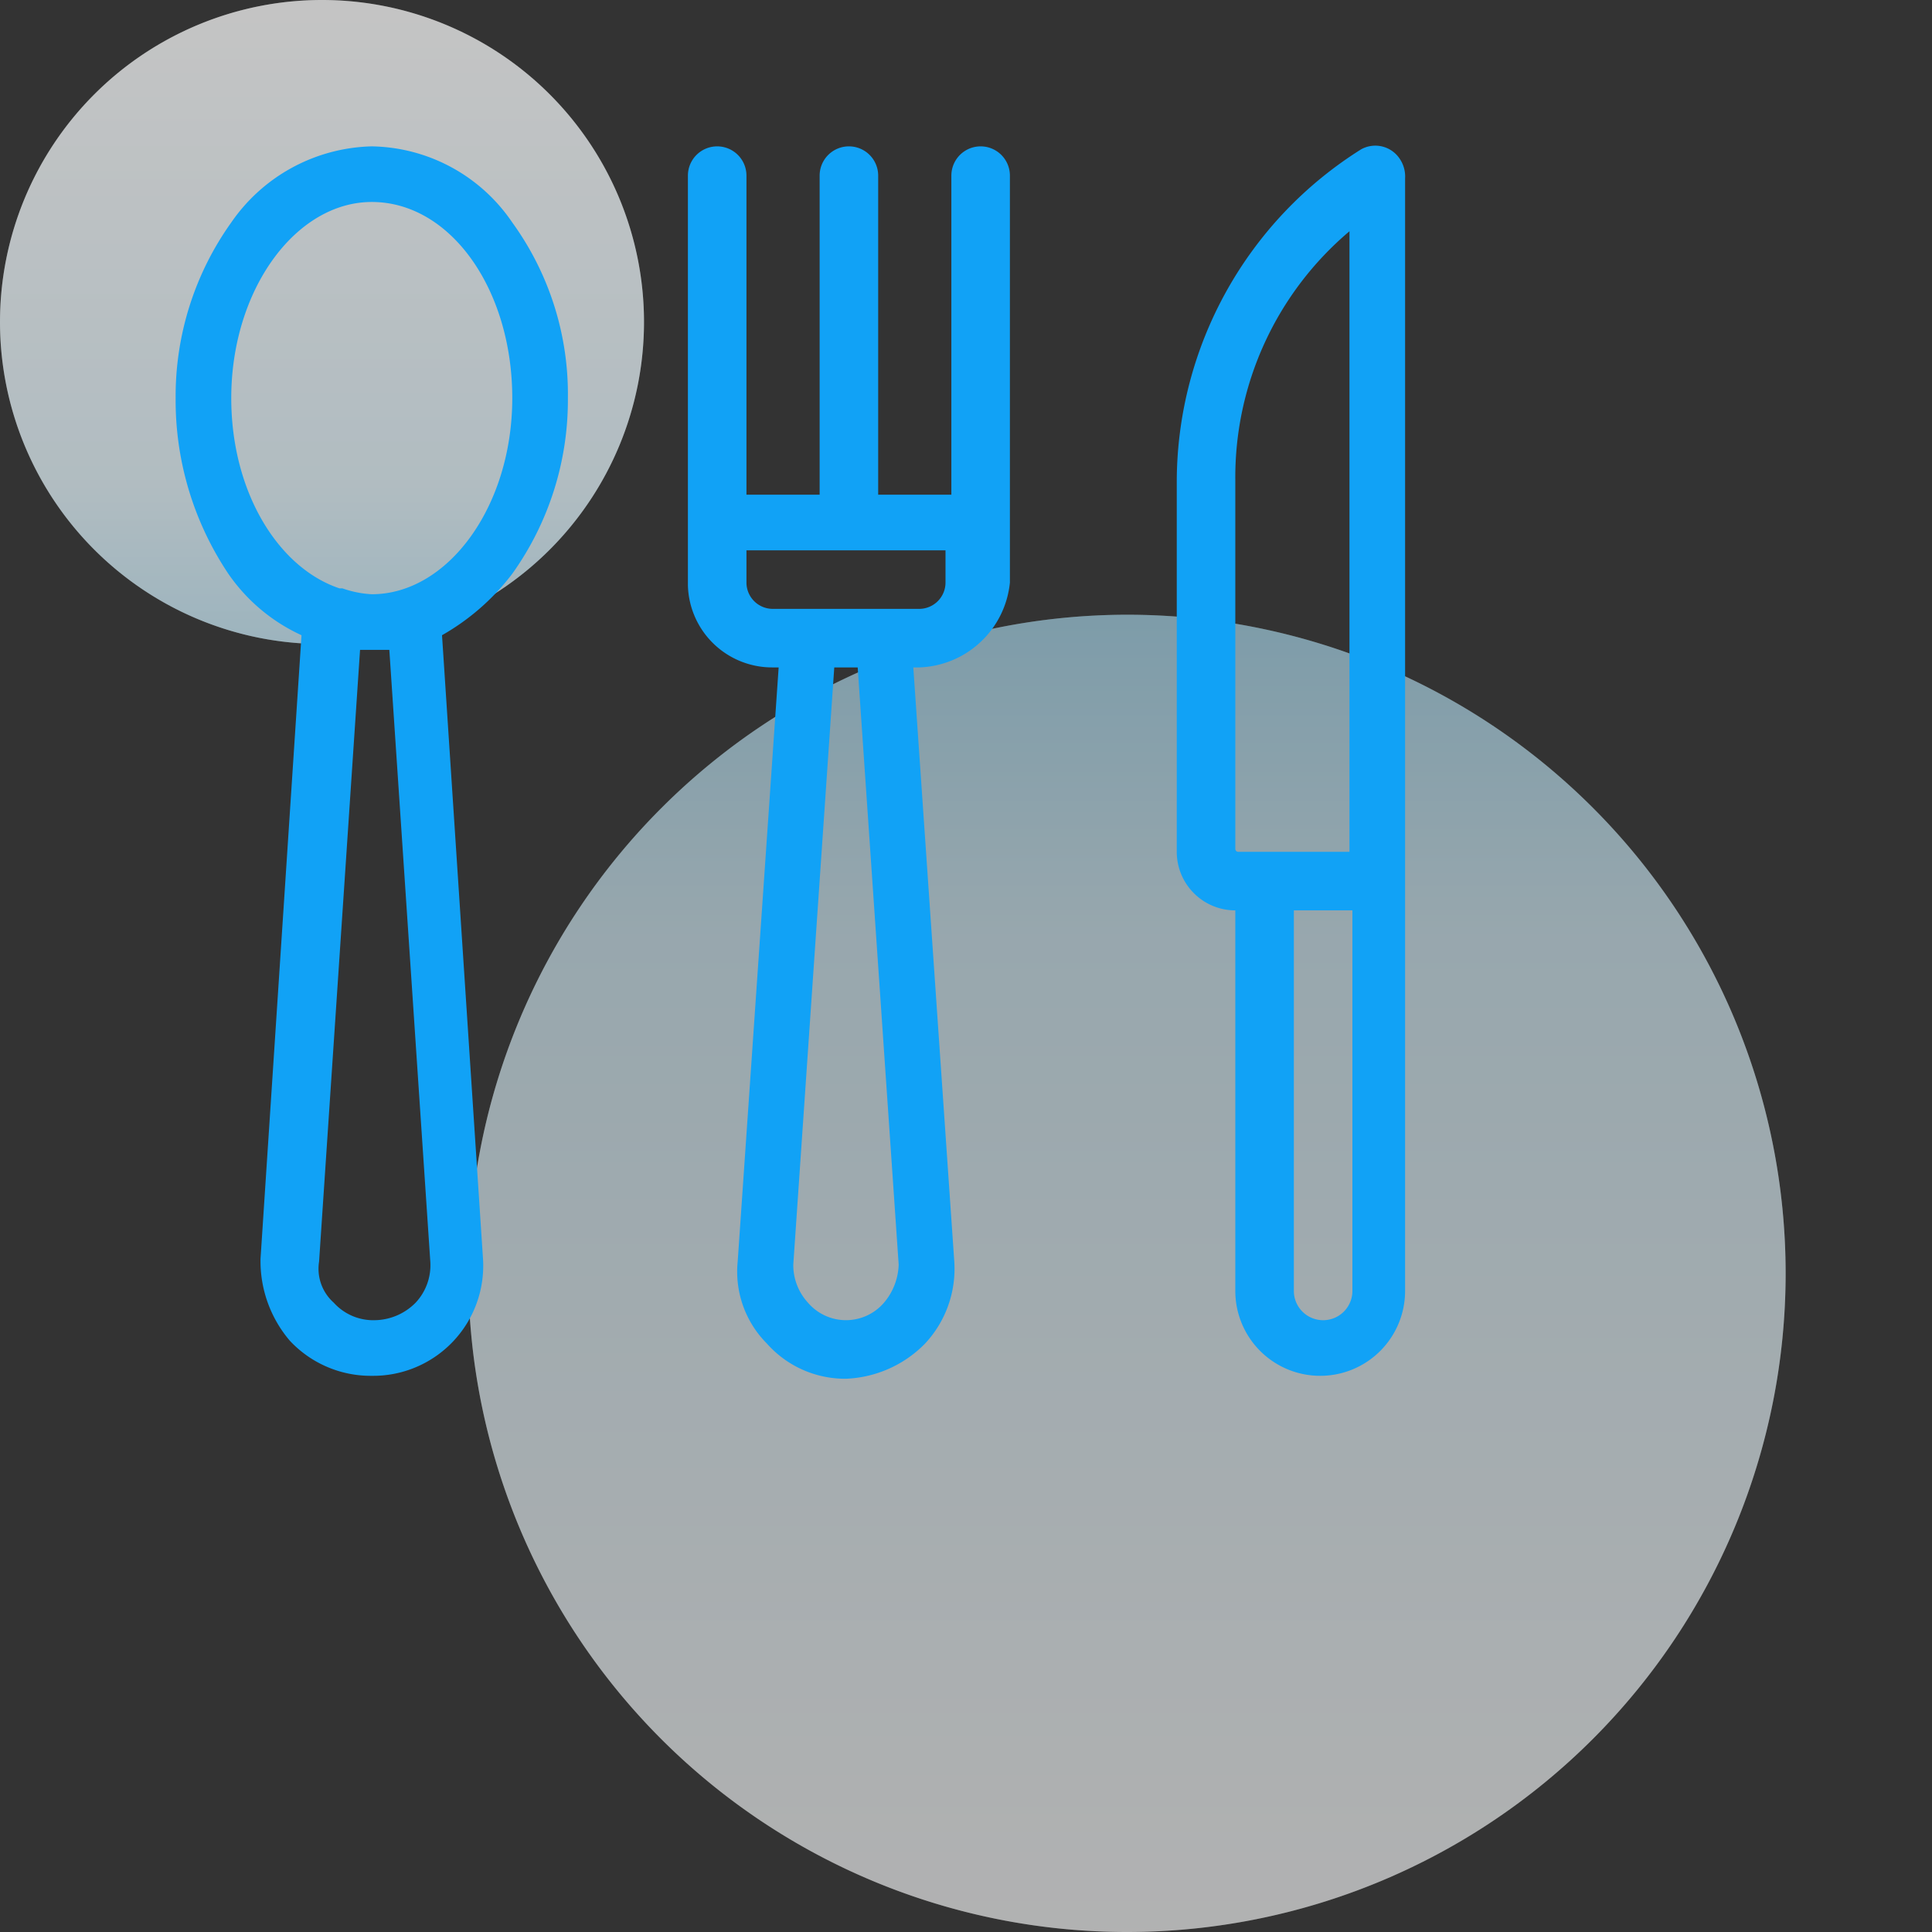 <svg id="Слой_1" data-name="Слой 1" xmlns="http://www.w3.org/2000/svg" xmlns:xlink="http://www.w3.org/1999/xlink" viewBox="0 0 66 66"><rect x="0" y="0" width="66" height="66" fill="#333333" stroke="none"/><defs><style>.cls-1,.cls-3{fill:#fff;}.cls-1{opacity:0.37;}.cls-1,.cls-2,.cls-3,.cls-4{isolation:isolate;}.cls-2{opacity:0.4;fill:url(#Безымянный_градиент);}.cls-3{opacity:0.59;}.cls-4{opacity:0.3;fill:url(#Безымянный_градиент_2);}.cls-5{fill:#11a2f6;}.cls-6{fill:#1a1a25;fill-opacity:0;}</style><linearGradient id="Безымянный_градиент" x1="-1014.43" y1="-377.93" x2="-1014.43" y2="-378.93" gradientTransform="translate(45688 17073) scale(45)" gradientUnits="userSpaceOnUse"><stop offset="0" stop-color="#fff"/><stop offset="0.76" stop-color="#bde4f4"/><stop offset="1" stop-color="#7bc8e9"/></linearGradient><linearGradient id="Безымянный_градиент_2" x1="-990.32" y1="-351.73" x2="-990.32" y2="-352.73" gradientTransform="translate(21798 7760) scale(22)" gradientUnits="userSpaceOnUse"><stop offset="0" stop-color="#7bc8e9"/><stop offset="0.24" stop-color="#bde4f4"/><stop offset="1" stop-color="#fff"/></linearGradient></defs><title>cutlery</title><path class="cls-1" d="M38.5,21A22.5,22.5,0,1,1,16,43.5,22.53,22.53,0,0,1,38.5,21Z"/><path class="cls-2" d="M38.5,21A22.5,22.5,0,1,1,16,43.5,22.53,22.53,0,0,1,38.5,21Z"/><path class="cls-3" d="M11,0A11,11,0,1,1,0,11,11,11,0,0,1,11,0Z"/><path class="cls-4" d="M11,0A11,11,0,1,1,0,11,11,11,0,0,1,11,0Z"/><path class="cls-5" d="M45.1,47a2.9,2.9,0,0,1-2.9-2.9v-13a2,2,0,0,1-2-2V16.4h0A13.43,13.43,0,0,1,46.5,5.1a1,1,0,0,1,1.3.3,1.08,1.08,0,0,1,.2.7h0v24h0v14A2.9,2.9,0,0,1,45.1,47Zm1-39.1a11,11,0,0,0-3.9,8.5h0V29a.1.1,0,0,0,.1.1h3.8Zm0,23.2H44.2v13a1,1,0,1,0,2,0v-13ZM31.4,22.8h-.2l1.4,20.3a3.74,3.74,0,0,1-1,2.8,4,4,0,0,1-2.7,1.2,3.57,3.57,0,0,1-2.7-1.2,3.48,3.48,0,0,1-1-2.8l1.4-20.3h-.2A2.88,2.88,0,0,1,23.5,20V6a1,1,0,0,1,2,0V16.9H28V6a1,1,0,0,1,2,0V16.9h2.5V6a1,1,0,0,1,2,0V19.9A3.22,3.22,0,0,1,31.4,22.8ZM27.6,44.5a1.71,1.71,0,0,0,2.6,0,2.11,2.11,0,0,0,.5-1.3L29.3,22.8h-.8L27.1,43.2A1.9,1.9,0,0,0,27.6,44.5Zm4.8-25.7H25.5v1.1a.9.9,0,0,0,.9.9h5a.9.9,0,0,0,.9-.9V18.8ZM15.1,21.7,16.5,43a3.76,3.76,0,0,1-3.8,4,3.78,3.78,0,0,1-2.8-1.2,4.19,4.19,0,0,1-1-2.8l1.4-21.3a6.14,6.14,0,0,1-2.5-2.1,10.64,10.64,0,0,1-1.8-6,10.21,10.21,0,0,1,1.9-6A6,6,0,0,1,12.7,5a5.91,5.91,0,0,1,4.8,2.6,10,10,0,0,1,1.9,6,10.21,10.21,0,0,1-1.9,6A7.91,7.91,0,0,1,15.1,21.7ZM11.4,44.5a1.82,1.82,0,0,0,1.4.6,2,2,0,0,0,1.4-.6,1.87,1.87,0,0,0,.5-1.4L13.3,22.2h-1L10.9,43.1A1.55,1.55,0,0,0,11.4,44.5ZM12.7,6.9c-2.6,0-4.8,3-4.8,6.7,0,3.2,1.6,5.8,3.7,6.5h.1a3.55,3.55,0,0,0,1,.2c2.6,0,4.8-3,4.8-6.7S15.4,6.9,12.7,6.9Z"/><path class="cls-6" d="M0,0H66V66H0Z"/></svg>